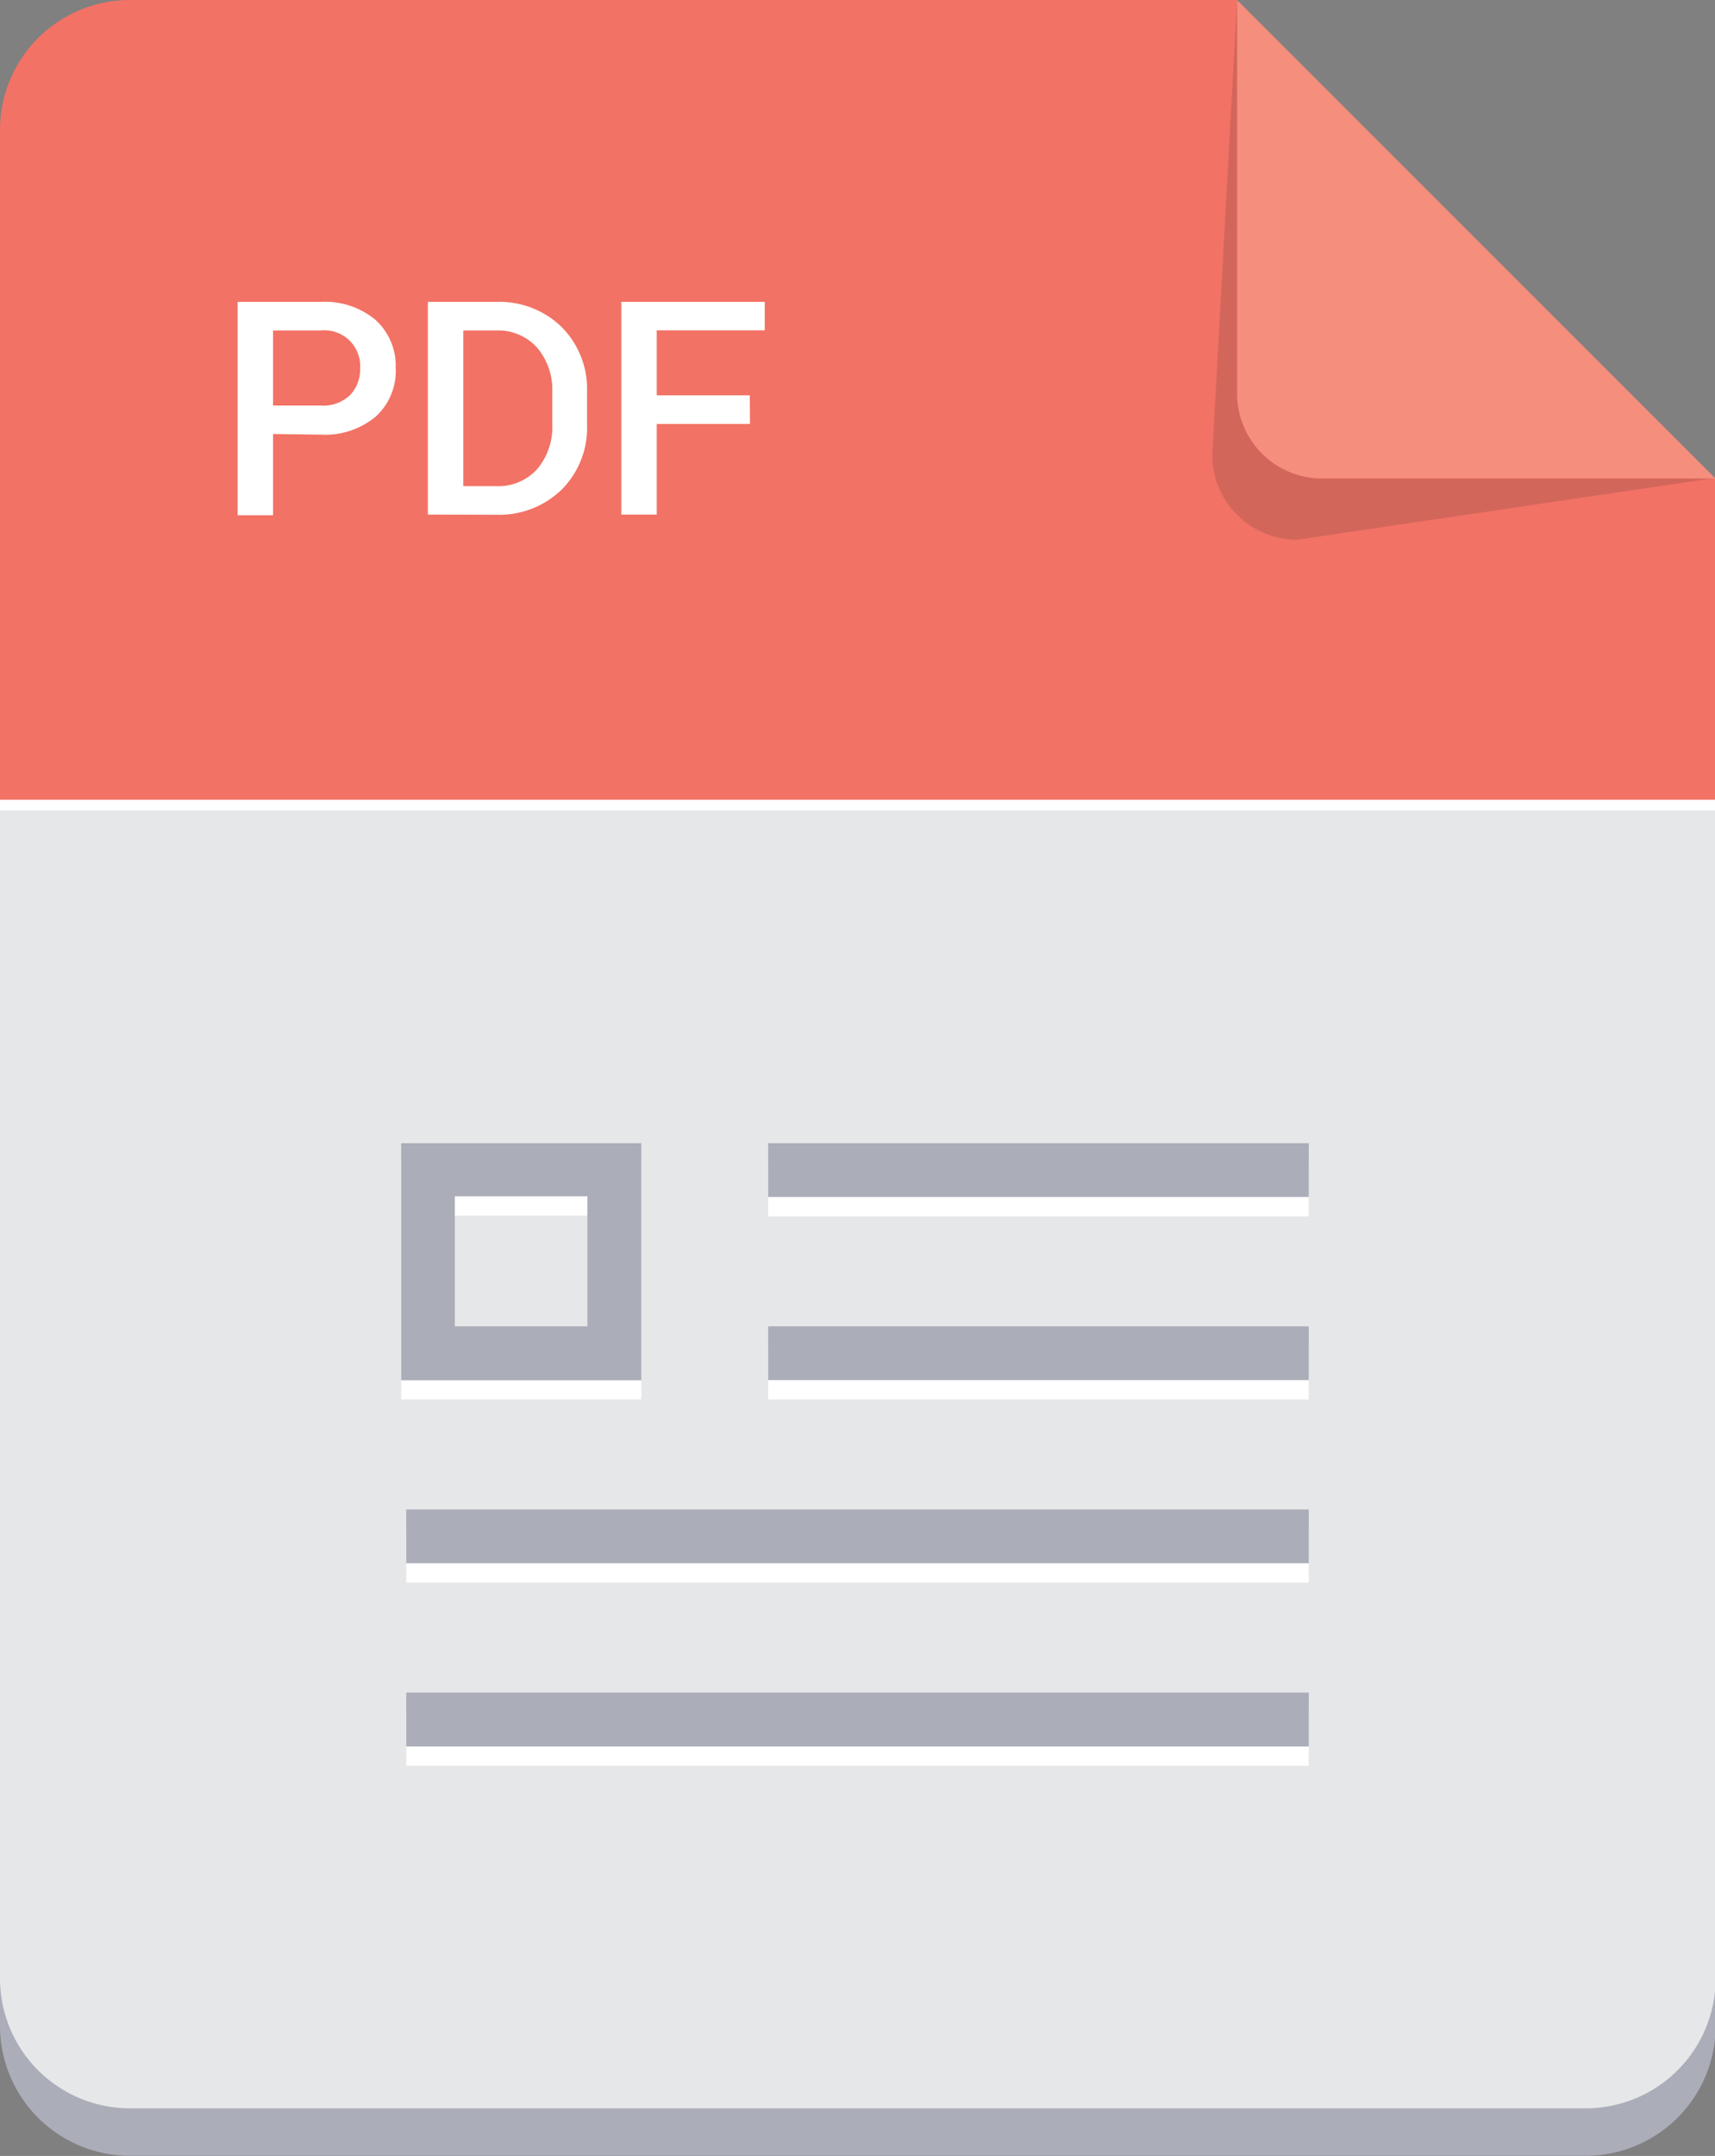 <svg xmlns="http://www.w3.org/2000/svg" viewBox="0 0 105.58 132.69"><rect x="0" y="0" width="105.58" height="132.69" fill="#808080" stroke="none"/><defs><style>.cls-1{isolation:isolate;}.cls-2{fill:#abadb9;}.cls-3{fill:#f27265;}.cls-4{fill:#e6e7e8;}.cls-5{opacity:0.15;mix-blend-mode:multiply;}.cls-6{fill:#231f20;}.cls-7{fill:#f58e7d;}.cls-8{fill:#fff;}</style></defs><title>ICON_pdf</title><g class="cls-1"><g id="Layer_2" data-name="Layer 2"><g id="ÿ__1" data-name="ÿ‡_1"><path class="cls-2" d="M76.12,2.15H8a8,8,0,0,0-8,8V124.68a8,8,0,0,0,8,8H97.62a8,8,0,0,0,8-8V31.79Z"/><path class="cls-3" d="M105.58,49.55V29.46L76.12,0H8A8,8,0,0,0,0,8V49.55Z"/><path class="cls-4" d="M0,49.55v72.21a8,8,0,0,0,8,8H97.62a8,8,0,0,0,8-8V49.55Z"/><g class="cls-5"><path class="cls-6" d="M76.16,0,74.63,28a5.23,5.23,0,0,0,5.22,5.22l25.71-3.8v0Z"/></g><path class="cls-7" d="M76.16,0l0,24.23a5.23,5.23,0,0,0,5.22,5.22h24.23v0Z"/><path class="cls-8" d="M16.81,26.71v5H14.63V18.58h5.11a4.85,4.85,0,0,1,3.39,1.12,3.8,3.8,0,0,1,1.23,2.94,3.79,3.79,0,0,1-1.23,3,4.87,4.87,0,0,1-3.39,1.11Zm0-1.75h2.93a2.39,2.39,0,0,0,1.82-.65,2.29,2.29,0,0,0,.61-1.64,2.2,2.2,0,0,0-2.44-2.33H16.81Z"/><path class="cls-8" d="M26.34,31.67V18.58h4.24a5.48,5.48,0,0,1,4,1.55,5.41,5.41,0,0,1,1.56,4v2a5.38,5.38,0,0,1-1.56,4,5.5,5.5,0,0,1-4,1.55Zm2.18-11.33v9.58h2a3.23,3.23,0,0,0,2.56-1.06A4,4,0,0,0,34,26.12v-2a4,4,0,0,0-.93-2.72,3.23,3.23,0,0,0-2.56-1.06Z"/><path class="cls-8" d="M46.17,26.09H40.43v5.58H38.25V18.58h8.83v1.75H40.43v4h5.73Z"/><rect class="cls-8" y="49.22" width="105.58" height="0.66"/><rect class="cls-8" x="47.29" y="71.55" width="33.28" height="3.31"/><rect class="cls-8" x="47.29" y="82.82" width="33.28" height="3.31"/><rect class="cls-8" x="25.01" y="94.09" width="55.56" height="3.31"/><rect class="cls-8" x="25.01" y="105.36" width="55.56" height="3.32"/><path class="cls-8" d="M39.48,86.13H24.7V71.55H39.48ZM28,82.82h8.16v-8H28Z"/><rect class="cls-2" x="47.29" y="70.36" width="33.28" height="3.31"/><rect class="cls-2" x="47.29" y="81.63" width="33.28" height="3.31"/><rect class="cls-2" x="25.01" y="92.9" width="55.56" height="3.31"/><rect class="cls-2" x="25.01" y="104.17" width="55.56" height="3.32"/><path class="cls-2" d="M39.48,84.95H24.7V70.36H39.48ZM28,81.63h8.16v-8H28Z"/></g></g></g></svg>